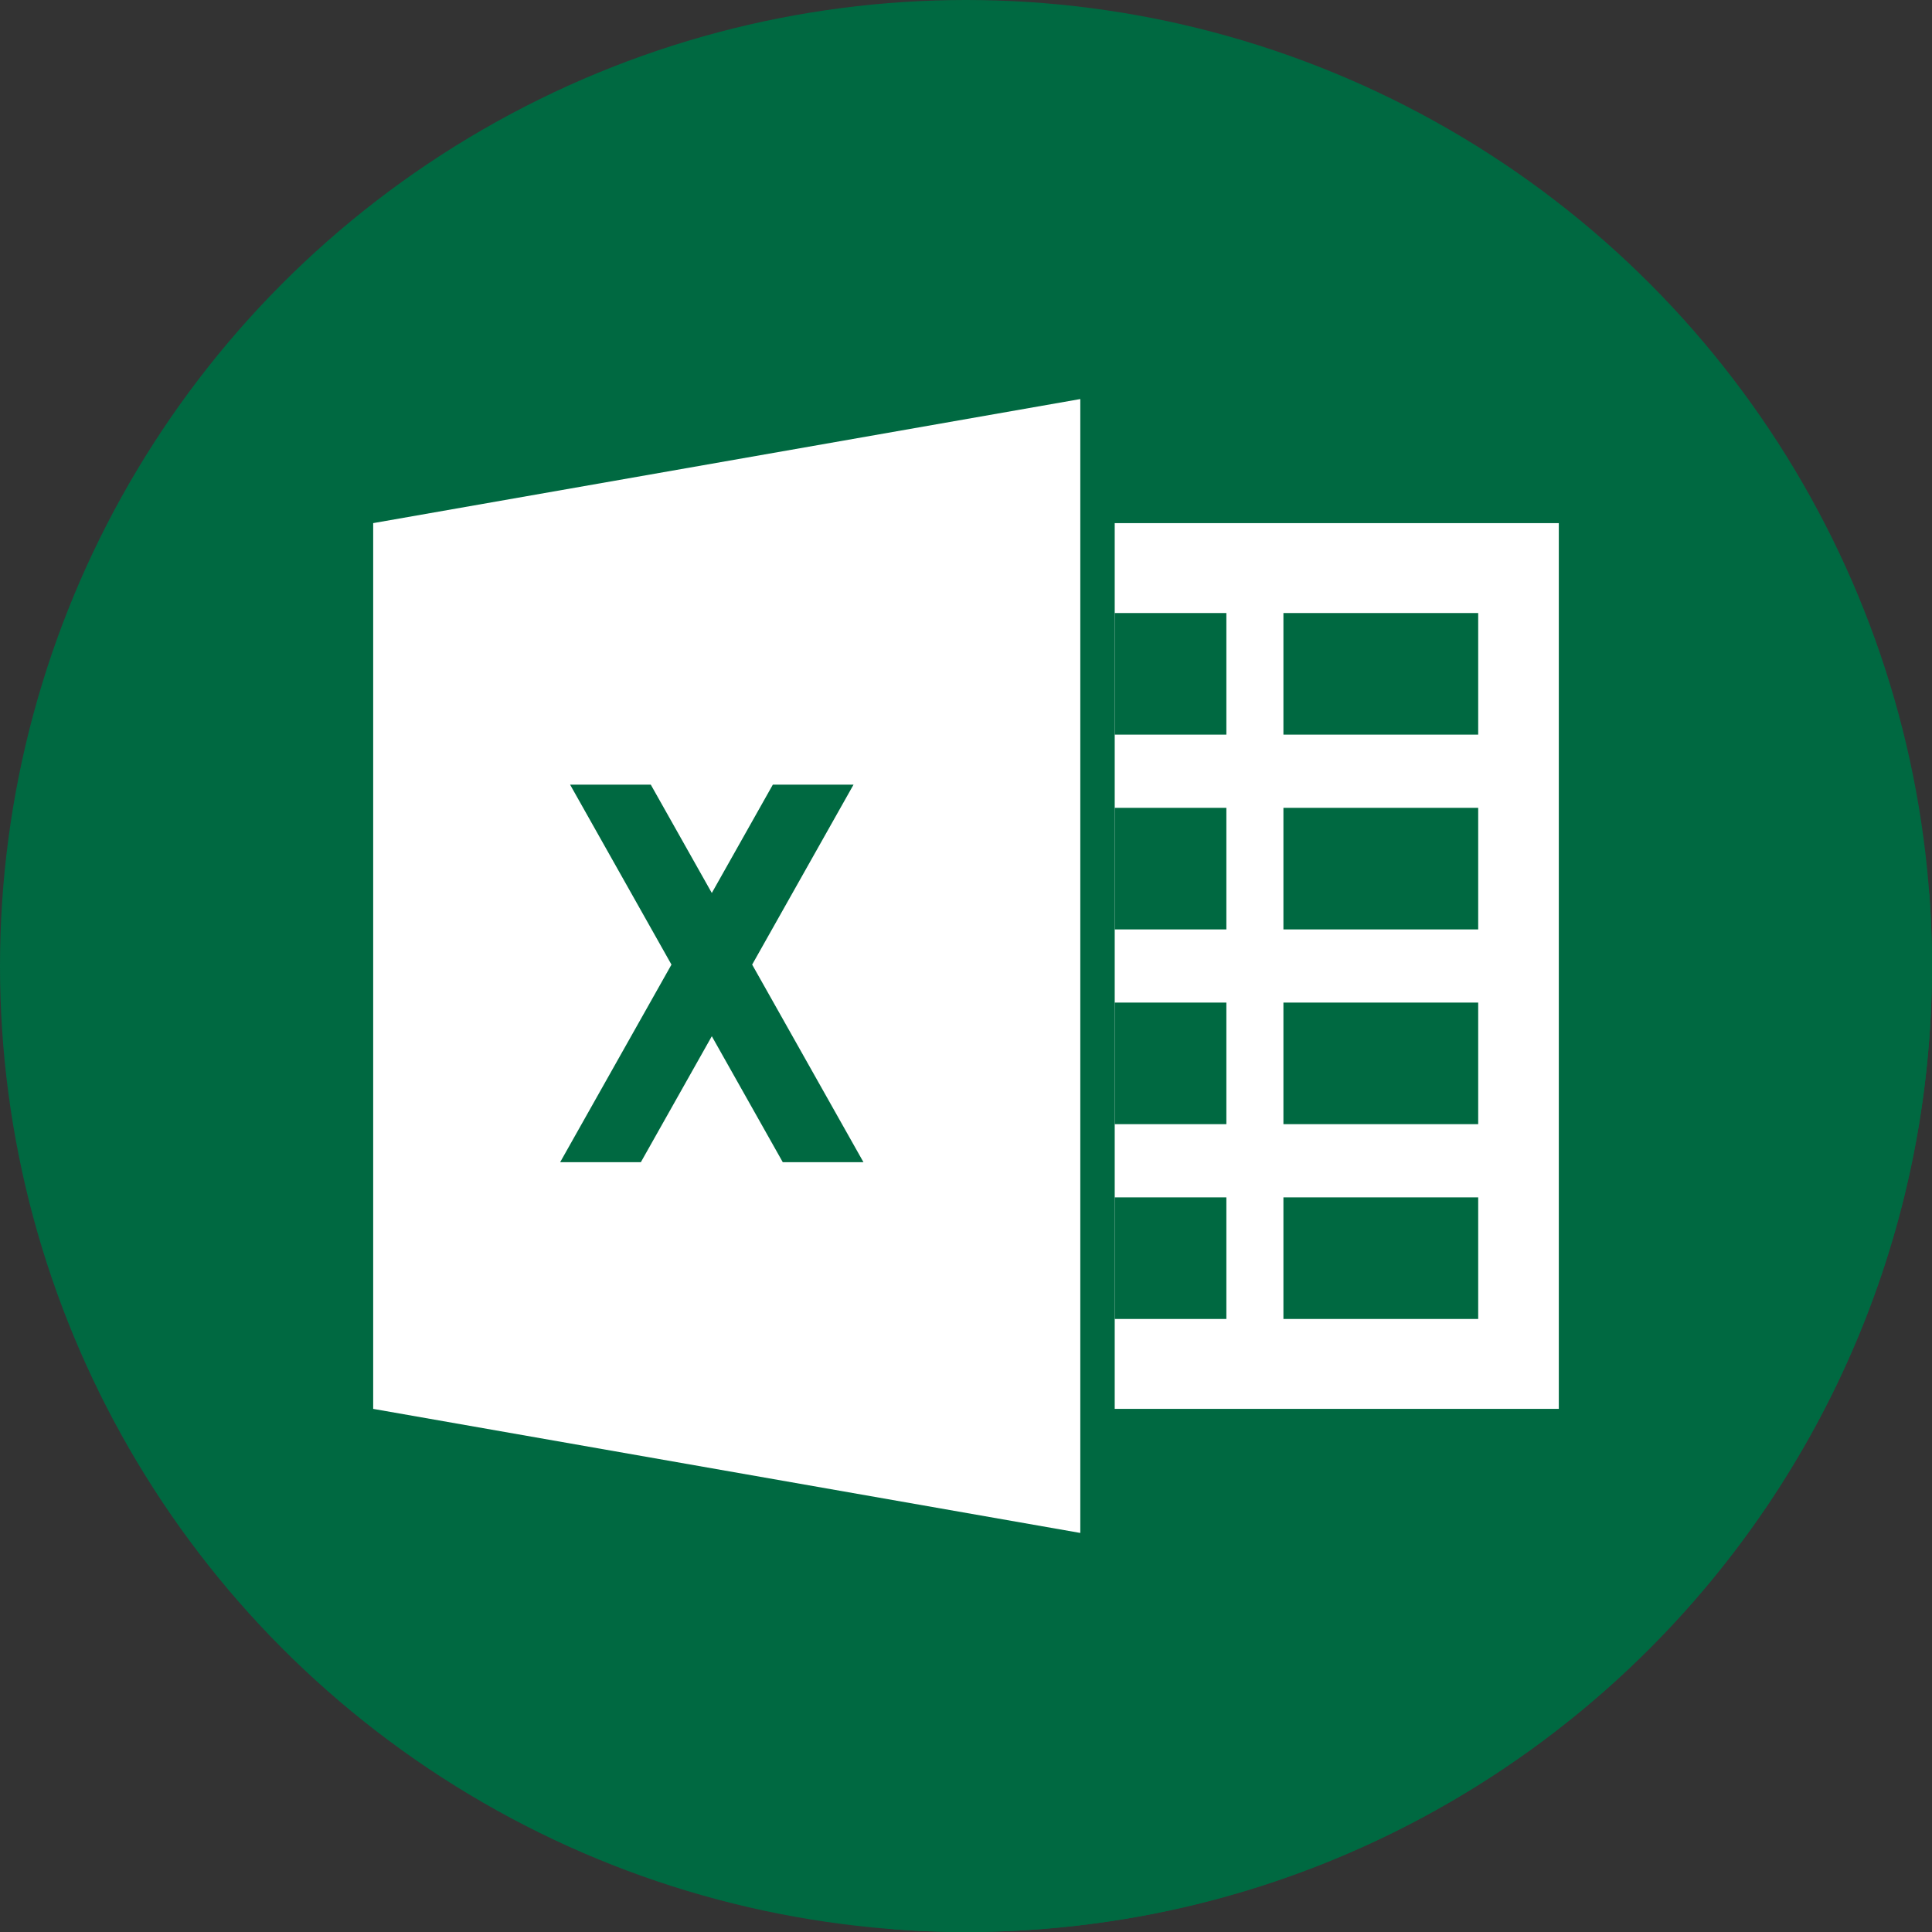 <svg xmlns="http://www.w3.org/2000/svg" version="1.1" xmlns:xlink="http://www.w3.org/1999/xlink" width="512" height="512" x="0" y="0" viewBox="0 0 512 512" style="enable-background:new 0 0 512 512" xml:space="preserve" class=""><rect x="0" y="0" width="512" height="512" fill="#333333" stroke="none"/><g><circle cx="256" cy="256" r="256" style="" fill="#006941" data-original="#dcd732" class="" opacity="1"></circle><path d="M98.898 138.632v234.735l137.918 137.918c6.334.47 12.73.715 19.184.715 141.385 0 256-114.615 256-256 0-6.454-.245-12.85-.714-19.184l-98.184-98.184h-93.933l-32.878-32.878-187.393 32.878z" style="" fill="#006941" data-original="#a0af32" class="" opacity="1"></path><path d="m98.898 373.368 187.394 32.878V105.754L98.898 138.632zM295.41 138.63H413.1v234.74H295.41z" style="" fill="#ffffff" data-original="#006941" class="" opacity="1"></path><path d="M295.41 162.46H325v32.22h-29.59zM295.41 214.08H325v32.22h-29.59zM295.41 265.7H325v32.22h-29.59zM295.41 317.32H325v32.22h-29.59zM340.12 162.46h51.618v32.22H340.12zM340.12 214.08h51.618v32.22H340.12zM340.12 265.7h51.618v32.22H340.12zM340.12 317.32h51.618v32.22H340.12zM226.195 207.943H204.81l-16.172 28.707-16.171-28.707h-21.386l26.865 47.688-29.495 52.358h21.385l18.802-33.377 18.803 33.377h21.385l-29.495-52.358z" style="" fill="#006941" data-original="#ffffff" class="" opacity="1"></path></g></svg>